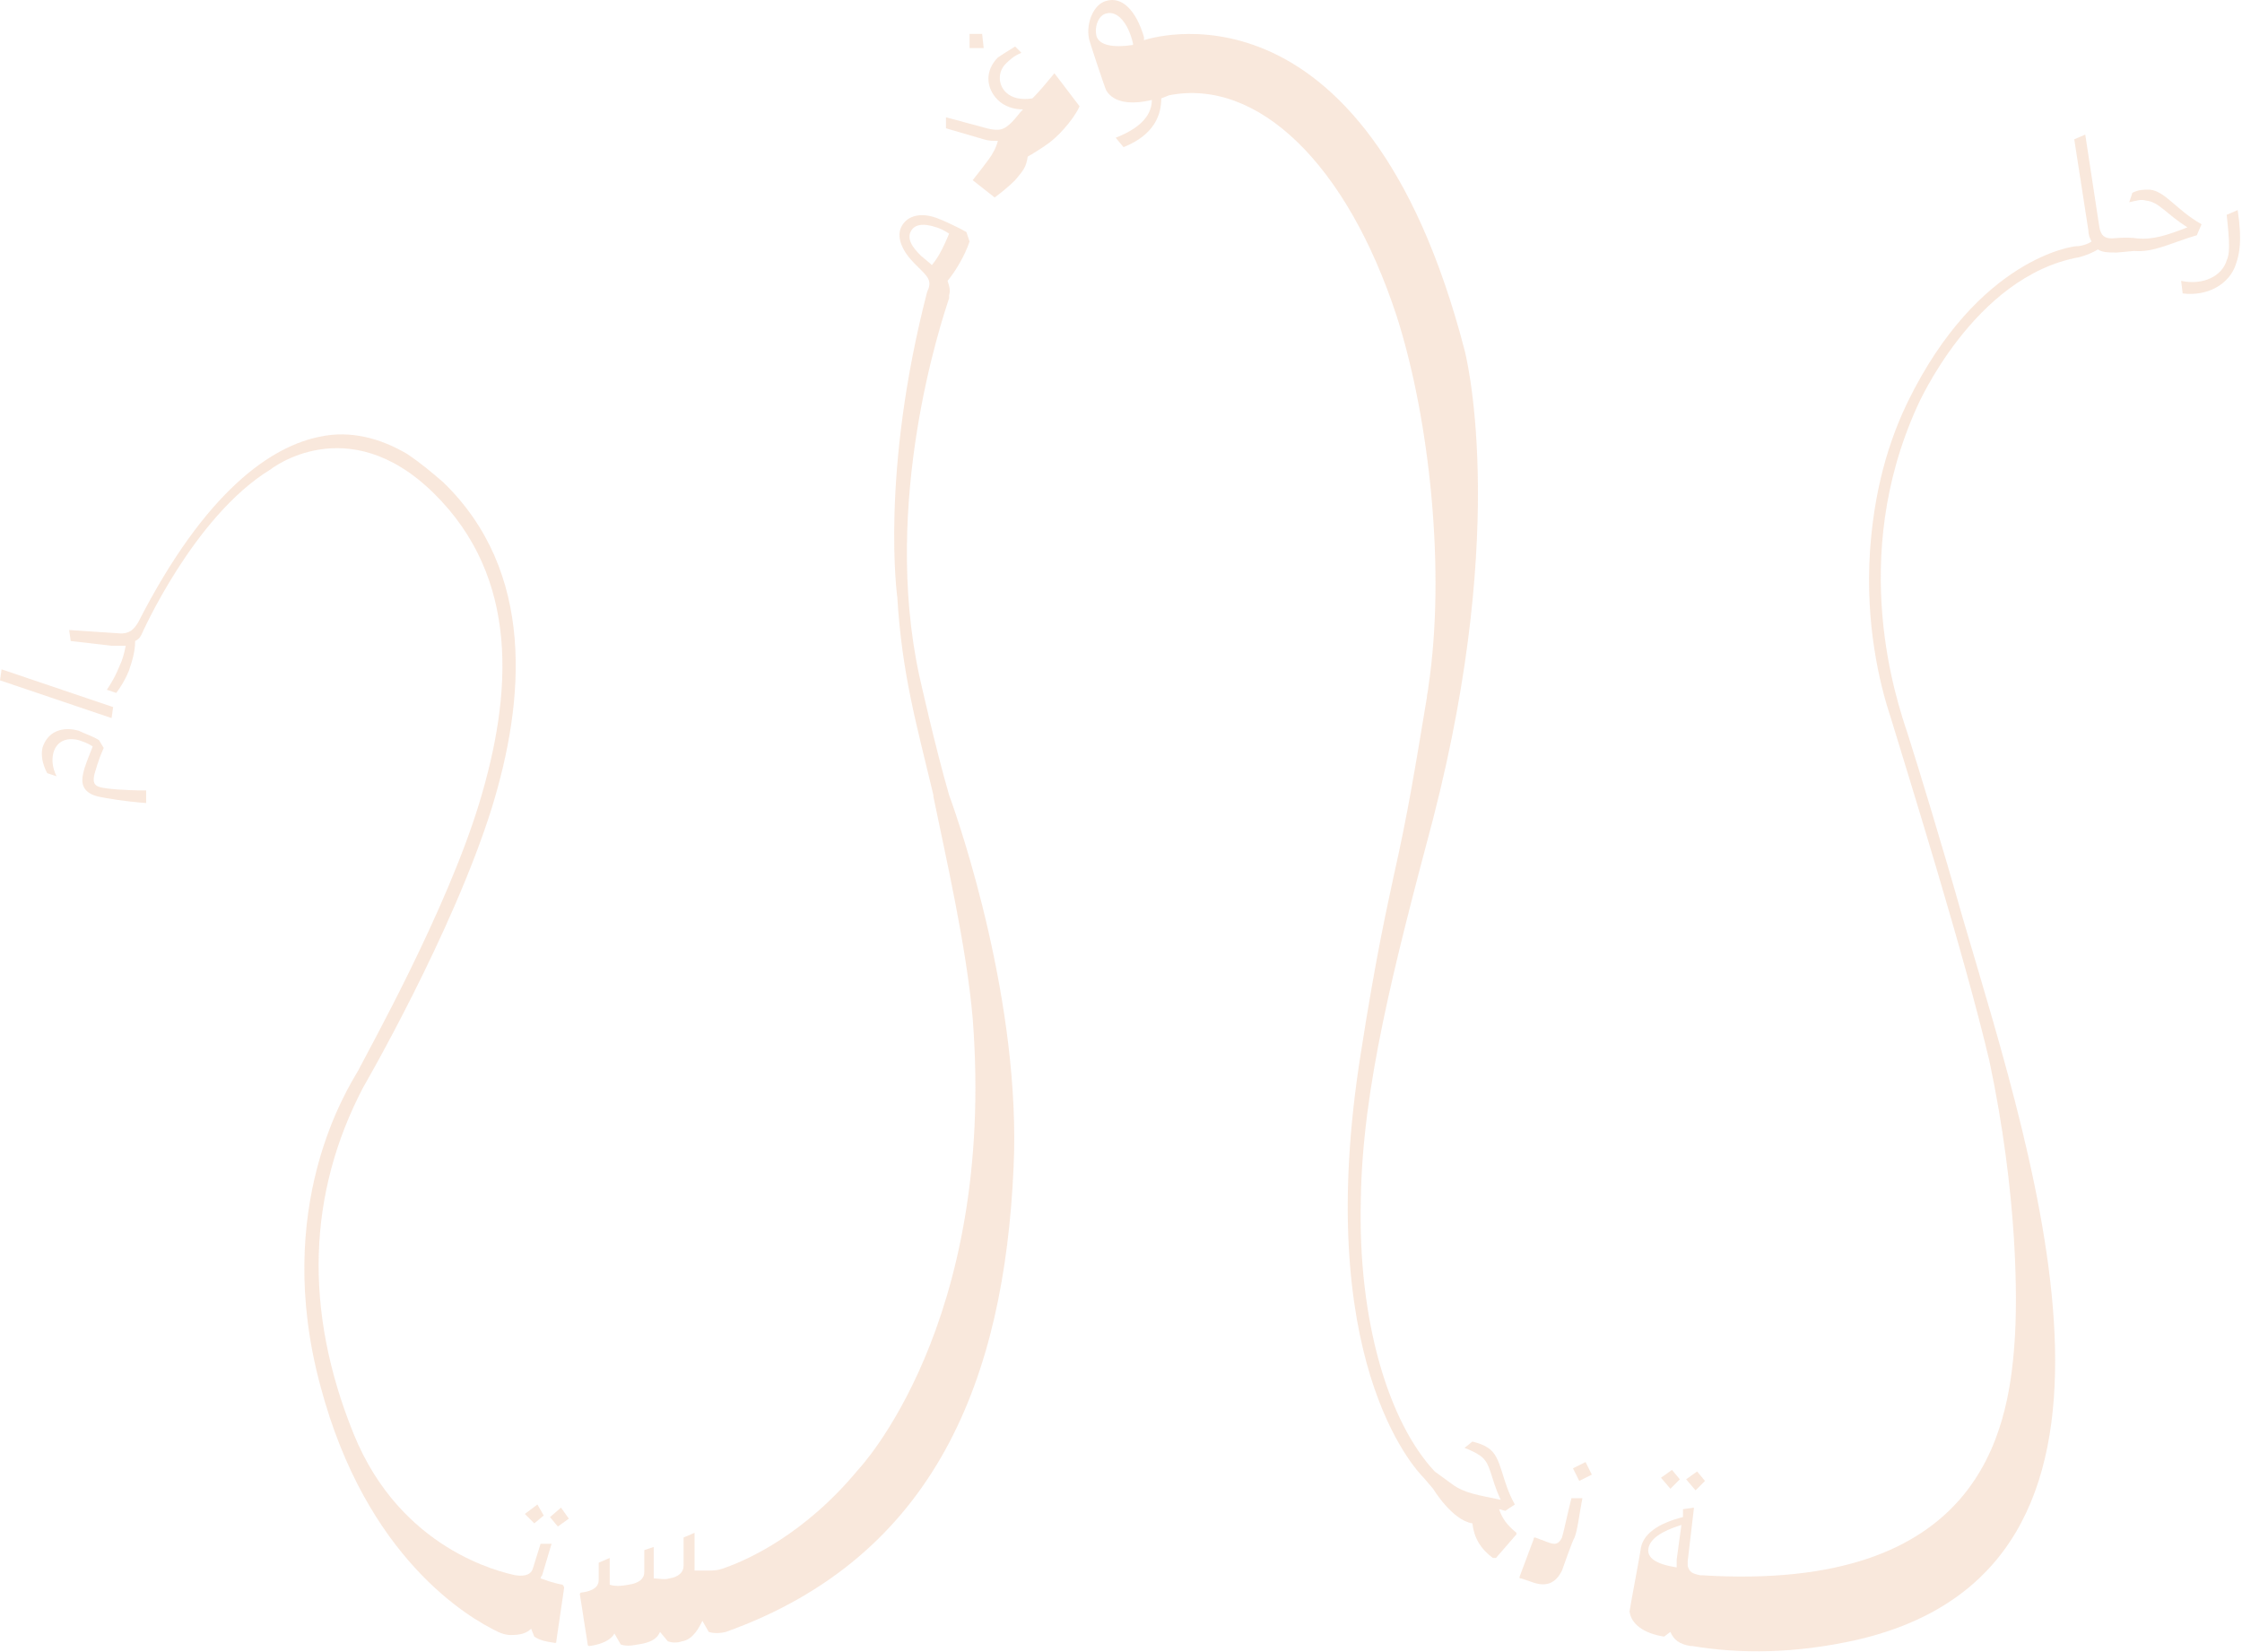 <svg width="787" height="580" viewBox="0 0 787 580" fill="none" xmlns="http://www.w3.org/2000/svg">
<g opacity="0.2">
<path d="M35.303 276.345C33.096 275.793 32.545 274.689 33.096 271.928C33.648 270.272 34.2 267.512 36.406 262.543L34.751 259.783C31.993 258.127 29.787 257.575 27.58 256.471C21.513 254.814 16.548 257.023 14.893 262.543C14.342 265.303 14.893 268.064 16.548 271.376L19.858 272.48C18.203 269.168 18.203 266.408 18.755 264.199C19.858 260.335 23.167 258.679 27.58 259.783C29.235 260.335 30.89 260.887 32.545 261.991C30.89 266.408 29.787 268.616 29.235 271.376C28.132 275.793 29.787 278.553 34.751 279.657C37.509 280.209 43.577 281.313 51.299 281.865V277.449C43.577 277.449 37.509 276.897 35.303 276.345Z" fill="#E28C50"/>
<path d="M39.716 248.191L0.552 234.941L0 238.806L39.164 252.055L39.716 248.191Z" fill="#E28C50"/>
<path d="M190.856 531.949L188.649 528.085L184.236 531.397L187.546 534.71L190.856 531.949Z" fill="#E28C50"/>
<path d="M193.062 532.501L195.82 535.813L199.681 533.053L196.923 529.188L193.062 532.501Z" fill="#E28C50"/>
<path d="M197.475 556.239C194.166 555.687 191.408 554.583 189.753 554.031C189.753 553.478 190.305 552.926 190.305 552.926L193.614 541.885H189.753L186.995 550.718C186.443 552.374 184.789 553.478 180.927 552.926C175.963 551.822 140.66 544.093 124.112 503.241C106.461 459.628 108.115 418.775 127.422 381.787C127.422 381.787 158.863 327.685 172.653 283.52C184.237 245.98 188.098 200.711 155.553 169.244C151.692 165.931 147.831 162.619 142.867 159.307C133.489 153.786 123.009 151.026 112.528 153.234C95.428 156.546 72.261 172.004 48.542 218.377C46.887 221.138 45.233 222.794 40.82 222.242L24.271 221.138L24.823 225.002L39.165 226.658C40.82 226.658 42.474 226.658 44.129 226.658C43.578 229.418 43.026 231.627 41.923 233.835C40.82 236.595 39.716 238.803 37.51 242.116L40.82 243.22C42.474 241.012 44.129 238.251 45.233 235.491C46.336 232.179 47.439 228.866 47.439 225.002C48.542 224.45 49.094 223.898 49.645 222.794C49.645 222.794 67.848 181.389 94.877 164.827C94.877 164.827 121.906 143.297 152.244 173.108C182.582 202.919 179.824 243.772 168.24 281.864C156.657 319.956 129.076 369.09 125.767 375.715C121.906 382.339 95.428 423.744 112.528 486.679C128.525 546.854 164.379 567.832 174.86 572.801C175.963 573.353 177.618 573.905 179.272 573.905C182.582 573.905 184.789 573.353 186.443 571.696L187.547 574.457C189.201 575.561 190.856 576.113 194.717 576.665C195.269 576.665 195.269 576.665 195.269 576.113L198.027 557.343C198.027 556.791 197.475 556.239 197.475 556.239Z" fill="#E28C50"/>
<path d="M362.404 34.543C358.542 35.095 355.233 34.543 353.026 32.335C350.268 29.575 350.268 25.158 353.026 22.398C354.13 21.294 355.784 19.638 358.542 18.533L356.336 16.325C353.578 17.981 351.923 19.085 350.268 20.19C345.856 24.606 345.856 30.679 350.268 35.095C352.475 37.303 355.784 38.408 359.094 38.408C357.439 40.064 356.888 41.168 355.233 42.824C352.475 45.584 350.82 46.136 346.407 45.032L332.065 41.168V45.032L345.304 48.897C346.959 49.449 348.614 49.449 350.268 49.449C349.717 51.657 348.614 53.865 346.959 56.074C345.304 58.282 343.649 60.49 341.443 63.25L349.165 69.323C351.372 67.667 354.13 65.459 356.336 63.25C359.094 59.938 360.197 58.834 360.749 54.969C361.852 54.417 366.265 51.657 368.471 50.001C373.436 46.136 377.849 40.064 378.952 37.303L370.126 25.71C367.368 29.023 365.162 31.783 362.404 34.543Z" fill="#E28C50"/>
<path d="M345.304 16.877L344.753 11.908H340.34V16.877H345.304Z" fill="#E28C50"/>
<path d="M401.568 14.117V13.012C398.81 3.627 393.846 -1.341 388.329 0.315C383.917 1.419 381.159 8.044 382.262 13.565C382.262 14.117 387.778 30.678 388.329 31.782C391.087 36.199 397.155 36.751 404.326 35.095C404.326 39.511 401.568 44.48 391.639 48.344L394.397 51.657C405.429 47.24 407.636 40.063 407.636 34.543L410.394 33.439C441.284 27.366 472.725 57.177 490.376 111.279C501.96 147.715 507.476 200.713 501.408 241.014C501.408 242.118 500.857 243.774 500.857 244.878C496.444 271.377 494.238 285.179 489.273 307.261C487.067 317.75 483.205 334.312 477.689 369.644C460.59 476.744 496.444 515.388 499.754 518.701L503.063 522.565C503.063 522.565 509.683 533.606 516.853 534.71C517.405 539.679 519.611 543.543 524.024 546.856C524.576 546.856 524.576 546.856 525.127 546.856L532.298 538.575V538.023C528.989 535.262 527.334 533.054 526.231 529.742C526.782 529.742 527.885 530.294 528.437 530.294L531.747 528.086C526.782 519.253 527.334 511.524 522.369 508.211C520.715 507.107 519.06 506.555 516.853 506.003L514.095 508.211C516.853 509.316 517.957 509.868 519.611 510.972C523.473 513.732 522.921 518.149 526.782 526.429C519.06 524.773 514.095 524.221 509.683 520.909L503.615 516.492C487.618 499.378 476.586 464.047 477.689 420.986C478.241 381.789 489.273 339.281 503.063 287.387C530.092 182.495 514.095 122.873 514.095 122.873C478.793 -12.934 401.568 14.117 401.568 14.117ZM385.02 13.012C383.917 9.7 385.571 5.284 388.329 4.731C392.191 3.627 396.052 8.044 397.707 15.221V15.773C390.536 16.877 386.123 15.773 385.02 13.012Z" fill="#E28C50"/>
<path d="M548.296 539.679C547.192 541.888 546.089 542.44 543.331 541.336L538.918 539.679C538.367 539.679 538.367 539.679 538.367 540.232L533.402 553.481C533.402 554.033 533.402 554.033 533.954 554.033L537.264 555.137C542.78 557.345 546.089 555.689 548.296 551.273C548.296 551.273 552.157 540.232 552.709 539.679C553.812 536.919 554.363 531.399 555.467 525.878H551.605C549.951 532.503 548.847 538.023 548.296 539.679Z" fill="#E28C50"/>
<path d="M552.156 515.389L554.363 519.805L558.776 517.597L556.569 513.181L552.156 515.389Z" fill="#E28C50"/>
<path d="M589.666 519.253L586.908 515.94L583.047 518.701L586.357 522.565L589.666 519.253Z" fill="#E28C50"/>
<path d="M598.491 519.805L595.733 516.492L591.872 519.252L595.182 523.117L598.491 519.805Z" fill="#E28C50"/>
<path d="M741.356 83.676C738.598 83.676 737.495 82.572 736.944 79.812L731.979 47.24L728.118 48.896L733.082 80.916C733.082 82.572 733.634 83.676 734.186 84.78C732.531 85.885 730.324 86.437 728.67 86.437C728.118 86.437 694.47 90.301 669.648 141.091C660.822 159.309 657.512 177.527 656.409 193.536C654.754 218.931 659.719 239.91 663.58 251.503C669.096 269.721 689.506 334.864 698.331 372.404C708.26 419.33 708.26 456.318 707.157 471.223C704.95 502.691 695.022 559.001 597.388 552.928H596.836C594.078 552.376 592.975 551.824 592.423 549.616C592.423 549.064 592.423 548.512 592.423 547.96L594.63 529.19L590.768 529.742V532.502C581.943 534.71 576.427 538.575 575.875 544.095C575.875 544.648 572.014 565.074 572.014 565.626C572.565 570.042 576.978 573.355 584.149 574.459L586.355 572.803C587.459 575.563 589.665 577.219 593.526 577.771H594.078C610.626 580.531 629.932 580.531 651.996 575.563C761.214 550.168 715.431 412.153 688.954 322.167C681.783 296.772 673.509 269.721 669.648 257.576C665.787 245.982 648.687 196.297 672.957 142.747C672.957 142.747 692.815 96.926 729.773 90.301C731.979 89.749 734.737 88.645 736.392 87.541C738.047 88.645 740.253 88.645 743.011 88.645L749.079 88.093C756.25 88.645 761.766 85.332 771.143 82.572L772.798 78.708C763.972 73.739 760.111 67.114 754.595 66.562C752.389 66.562 750.734 66.562 748.527 67.666L747.424 70.979C750.182 70.427 751.285 69.875 753.492 70.427C757.905 70.979 760.111 74.843 767.833 79.812C760.663 82.572 755.698 84.228 750.182 83.676C746.872 83.124 741.356 83.676 741.356 83.676ZM588.562 547.408C588.562 548.512 588.562 549.616 588.562 550.168C581.391 549.064 578.081 546.856 578.633 543.543C579.185 540.231 583.046 537.471 590.217 535.262L588.562 547.408Z" fill="#E28C50"/>
<path d="M785.486 73.739L781.624 75.395C782.728 85.332 782.728 89.197 781.624 91.405C779.97 96.926 773.35 100.238 765.628 98.582L766.179 102.999C775.005 104.103 782.728 99.686 784.934 92.509C786.037 89.197 787.14 84.781 785.486 73.739Z" fill="#E28C50"/>
<path d="M322.69 237.149C309.451 175.87 330.412 112.935 333.17 104.654C333.17 104.102 333.17 104.102 333.17 104.102V103.55C333.722 101.894 333.17 100.238 332.619 98.582C335.377 95.269 338.686 89.749 340.341 84.78L339.238 81.468C336.48 79.812 330.412 77.051 328.757 76.499C322.69 74.291 317.725 75.947 316.07 80.364C314.967 83.676 316.622 88.093 321.035 92.509L323.793 95.269C325.999 97.478 327.102 99.134 325.448 102.446C308.9 166.485 314.967 209.546 314.967 209.546C316.622 236.597 321.586 253.711 327.654 279.106C327.654 279.106 327.654 279.106 327.654 279.658C332.067 301.188 339.238 332.104 341.444 357.498C349.718 465.15 301.177 515.94 301.177 515.94C282.422 538.575 262.565 547.408 254.842 550.168C252.084 551.272 250.429 551.272 248.775 551.272C247.12 551.272 245.465 551.272 243.81 551.272C243.81 550.72 243.81 550.168 243.81 549.616V538.023L239.949 539.679V549.616C239.949 551.824 238.294 553.48 234.984 554.032C233.33 554.584 231.123 554.032 229.468 554.032C229.468 553.48 229.468 552.928 229.468 552.376V542.991L226.159 544.095V551.824C226.159 554.032 224.504 555.688 220.643 556.241C217.885 556.793 215.678 556.793 214.023 556.241C214.023 555.688 214.023 555.136 214.023 554.584V546.855L210.162 548.512V554.584C210.162 556.793 208.507 558.449 204.095 559.001C203.543 559.001 203.543 559.553 203.543 559.553L206.301 577.219C206.301 577.771 206.853 577.771 206.853 577.771C211.265 577.219 214.575 575.563 215.678 573.354L217.885 577.219C219.54 577.771 221.194 577.771 223.952 577.219C227.814 576.667 230.572 575.563 231.675 572.802L234.433 576.115C236.088 576.667 237.742 576.667 239.397 576.115C243.259 575.563 245.465 571.146 246.568 568.938L248.775 572.802C250.429 573.354 252.636 573.354 254.842 572.802C328.757 546.303 352.476 483.368 355.786 409.944C358.544 352.53 337.031 289.595 333.17 279.106C328.206 261.992 322.69 237.149 322.69 237.149ZM323.241 89.749C319.932 86.436 318.828 84.228 319.38 82.02C320.483 78.707 323.793 78.155 328.757 79.812C330.412 80.364 331.515 80.916 333.17 82.02C331.515 85.884 329.86 89.749 327.102 93.061L326.551 92.509L323.241 89.749Z" fill="#E28C50"/>
</g>
</svg>
